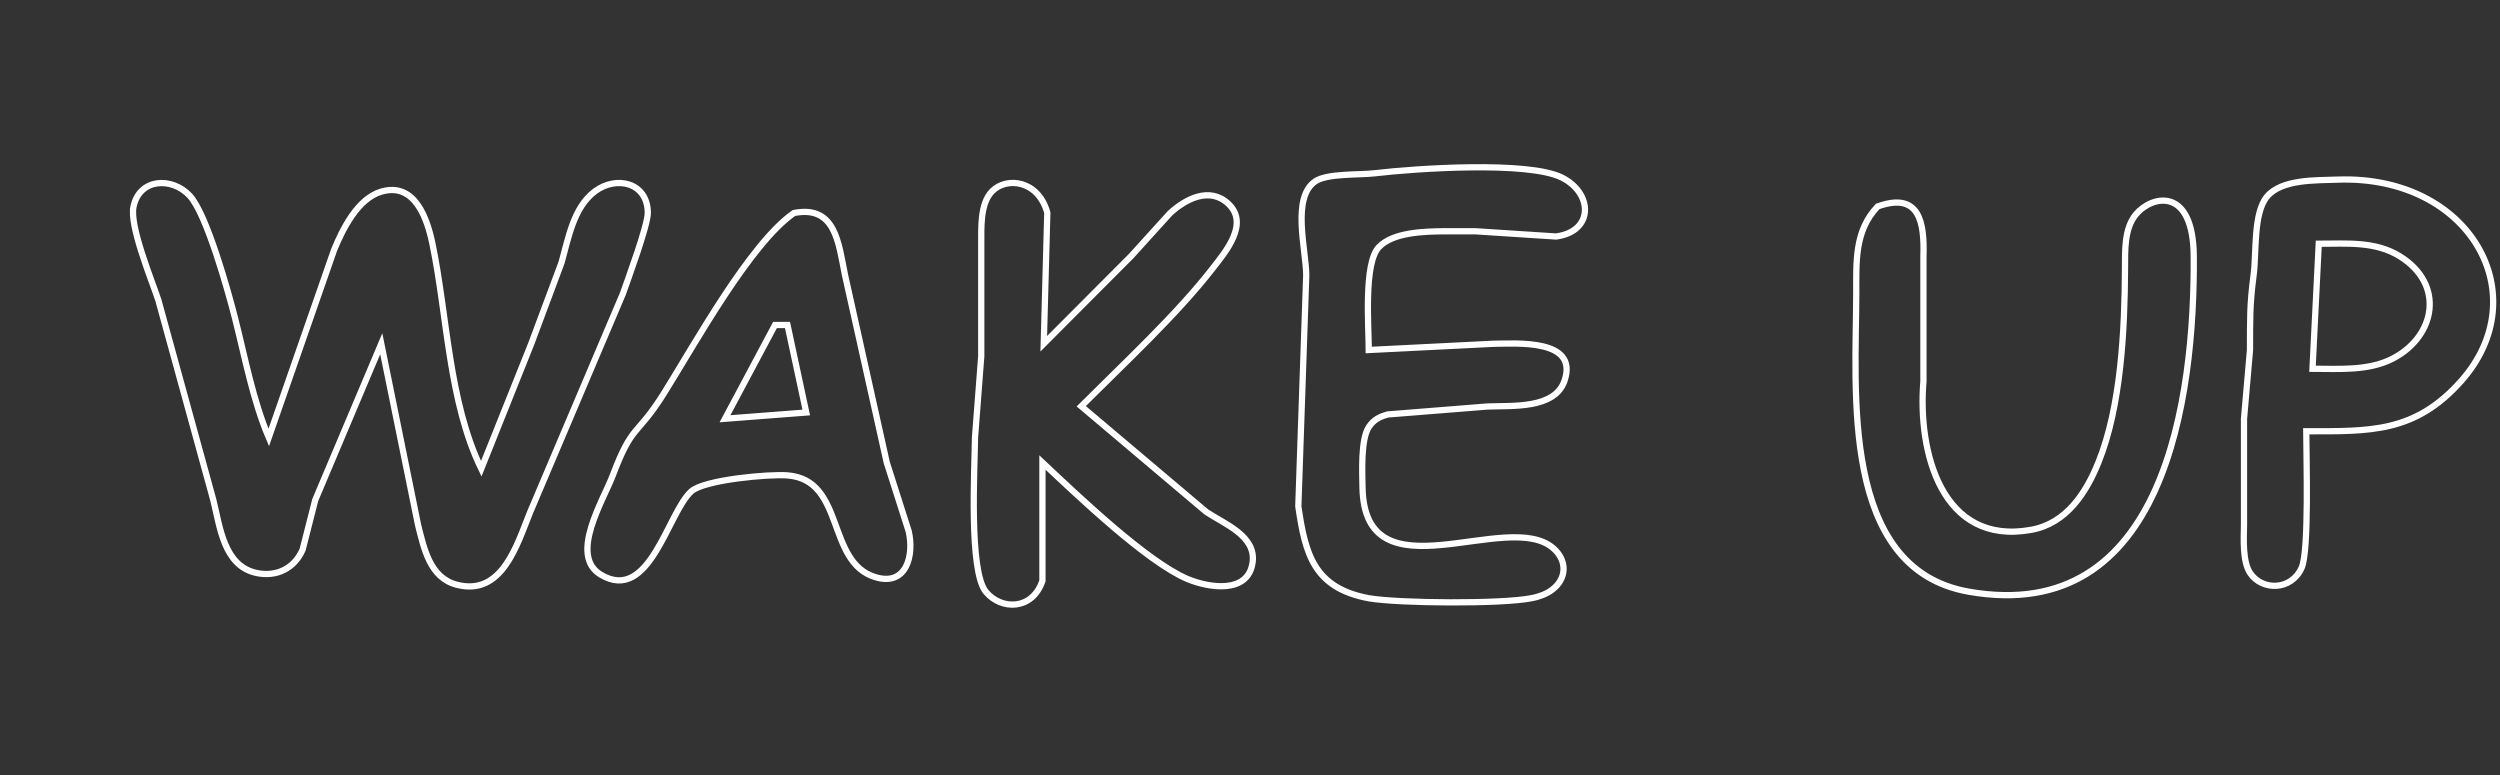 <?xml version="1.0" encoding="UTF-8" standalone="no"?>
<!DOCTYPE svg PUBLIC "-//W3C//DTD SVG 20010904//EN"
              "http://www.w3.org/TR/2001/REC-SVG-20010904/DTD/svg10.dtd">

<svg xmlns="http://www.w3.org/2000/svg"
     viewBox="0 0 400 124"
     id="wake_up">
  <rect x="0" y="0" width="400" height="124" fill="#333333" stroke="none"/>
  <path id="wake_up__path"
        fill="transparent"
        stroke="white"
        stroke-width="1"
        d="M 219.00,56.00
           C 219.00,56.00 239.00,55.00 239.00,55.00
             242.66,54.98 252.56,54.18 250.34,60.87
             248.81,65.52 241.81,64.87 238.00,65.04
             238.00,65.04 222.06,66.31 222.06,66.31
             220.72,66.68 219.81,67.13 219.02,68.31
             217.70,70.29 217.96,75.55 218.00,78.00
             218.33,95.97 241.27,81.28 248.55,87.74
             251.59,90.42 250.31,94.78 244.98,95.72
             240.33,96.65 223.84,96.55 219.00,95.72
             210.23,94.08 208.84,88.67 207.73,81.00
             207.73,81.00 209.00,44.00 209.00,44.00
             208.95,39.83 206.63,31.64 210.43,29.02
             212.34,27.71 217.45,28.02 220.00,27.72
             226.37,26.96 244.59,25.71 249.94,28.43
             254.90,30.95 255.03,37.02 248.98,37.84
             248.98,37.84 236.00,37.00 236.00,37.00
             236.00,37.00 231.00,37.00 231.00,37.00
             227.90,37.04 222.86,37.14 220.60,39.56
             218.17,42.16 219.00,52.26 219.00,56.00 Z
           M 369.00,69.00
           C 369.00,72.97 369.48,88.15 368.26,90.85
             366.59,94.55 361.92,94.53 360.02,91.69
             358.79,89.84 359.00,86.18 359.04,84.00
             359.04,84.00 359.04,67.00 359.04,67.00
             359.04,67.00 360.00,56.00 360.00,56.00
             360.02,51.16 359.93,48.91 360.58,44.00
             361.05,40.42 360.50,34.06 362.74,31.43
             365.11,28.64 370.57,28.87 374.00,28.74
             395.27,27.97 405.95,47.26 393.79,60.96
             386.37,69.32 379.11,69.00 369.00,69.00 Z
           M 61.00,55.00
           C 61.00,55.00 50.44,80.00 50.44,80.00
             50.44,80.00 48.42,87.94 48.42,87.94
             47.11,90.96 44.23,92.36 41.02,91.67
             35.81,90.54 35.20,84.31 34.13,80.00
             34.13,80.00 25.33,48.00 25.33,48.00
             24.20,44.61 20.70,36.15 21.36,33.06
             22.32,28.51 27.50,28.26 30.35,31.31
             33.07,34.22 36.54,46.70 37.63,51.00
             39.22,57.28 40.48,64.07 43.00,70.00
             43.00,70.00 53.45,40.00 53.45,40.00
             54.83,36.63 57.24,31.76 61.01,30.66
             66.39,29.08 68.37,35.02 69.19,39.00
             71.59,50.58 71.77,64.22 77.00,75.00
             77.00,75.00 85.00,55.00 85.00,55.00
             85.00,55.00 89.85,42.00 89.85,42.00
             90.94,38.13 91.76,33.16 95.21,30.60
             98.64,28.05 103.59,29.19 103.65,34.02
             103.67,36.03 100.52,44.54 99.66,47.00
             99.66,47.00 84.80,82.00 84.80,82.00
             82.72,87.15 80.34,95.47 73.05,93.55
             68.77,92.43 67.84,87.75 66.89,84.00
             66.89,84.00 61.00,55.00 61.00,55.00 Z
           M 166.79,74.00
           C 166.79,74.00 166.79,92.94 166.79,92.94
             165.15,97.71 160.17,97.63 157.74,94.69
             155.00,91.38 155.95,74.94 156.00,70.00
             156.00,70.00 157.00,57.00 157.00,57.00
             157.00,57.00 157.00,39.00 157.00,39.00
             157.01,36.44 156.81,32.55 158.74,30.60
             161.07,28.24 166.11,28.81 167.57,34.02
             167.57,34.02 167.00,55.00 167.00,55.00
             167.00,55.00 180.96,41.00 180.96,41.00
             180.96,41.00 187.17,34.15 187.17,34.15
             189.64,31.84 193.55,29.80 196.53,32.60
             199.94,35.80 196.07,40.31 193.98,43.00
             188.28,50.34 179.71,58.29 173.00,65.00
             173.00,65.00 193.00,81.90 193.00,81.90
             195.85,83.81 200.99,85.72 200.42,89.96
             199.73,95.12 193.34,94.04 190.00,92.64
             183.51,89.91 172.32,79.20 166.79,74.00 Z
           M 300.43,33.03
           C 307.16,30.62 307.92,35.64 307.75,41.00
             307.75,41.00 307.75,61.00 307.75,61.00
             306.80,72.26 310.64,87.38 325.00,84.77
             330.59,83.76 333.75,78.92 335.74,74.00
             339.39,65.00 339.95,52.65 340.00,43.00
             340.02,40.19 339.84,36.61 341.74,34.31
             344.25,31.27 350.92,29.71 351.00,41.00
             351.15,63.68 346.38,100.18 315.00,94.67
             294.31,91.04 296.98,62.42 297.00,47.00
             297.01,41.88 296.70,36.96 300.43,33.03 Z
           M 127.03,34.08
           C 133.71,32.78 134.16,38.90 135.20,44.00
             135.20,44.00 141.88,74.00 141.88,74.00
             141.88,74.00 145.39,85.00 145.39,85.00
             146.28,88.81 145.08,93.88 140.04,92.34
             132.16,89.94 135.27,76.77 125.98,76.06
             123.02,75.83 112.73,76.75 110.63,78.60
             106.85,81.94 103.97,96.59 96.16,91.97
             90.97,88.91 96.51,80.12 98.07,76.00
             101.22,67.67 101.81,69.97 106.19,63.00
             111.07,55.23 119.98,38.97 127.03,34.08 Z
           M 370.00,59.00
           C 374.30,59.00 379.04,59.39 382.96,57.31
             389.67,53.75 391.24,45.52 383.98,41.01
             380.03,38.55 375.44,39.00 371.00,39.00
             371.00,39.00 370.00,59.00 370.00,59.00 Z
           M 126.00,52.00
           C 126.00,52.00 124.00,52.00 124.00,52.00
             124.00,52.00 116.00,67.00 116.00,67.00
             116.00,67.00 129.00,66.00 129.00,66.00
             129.00,66.00 126.00,52.00 126.00,52.00 Z" />
</svg>
